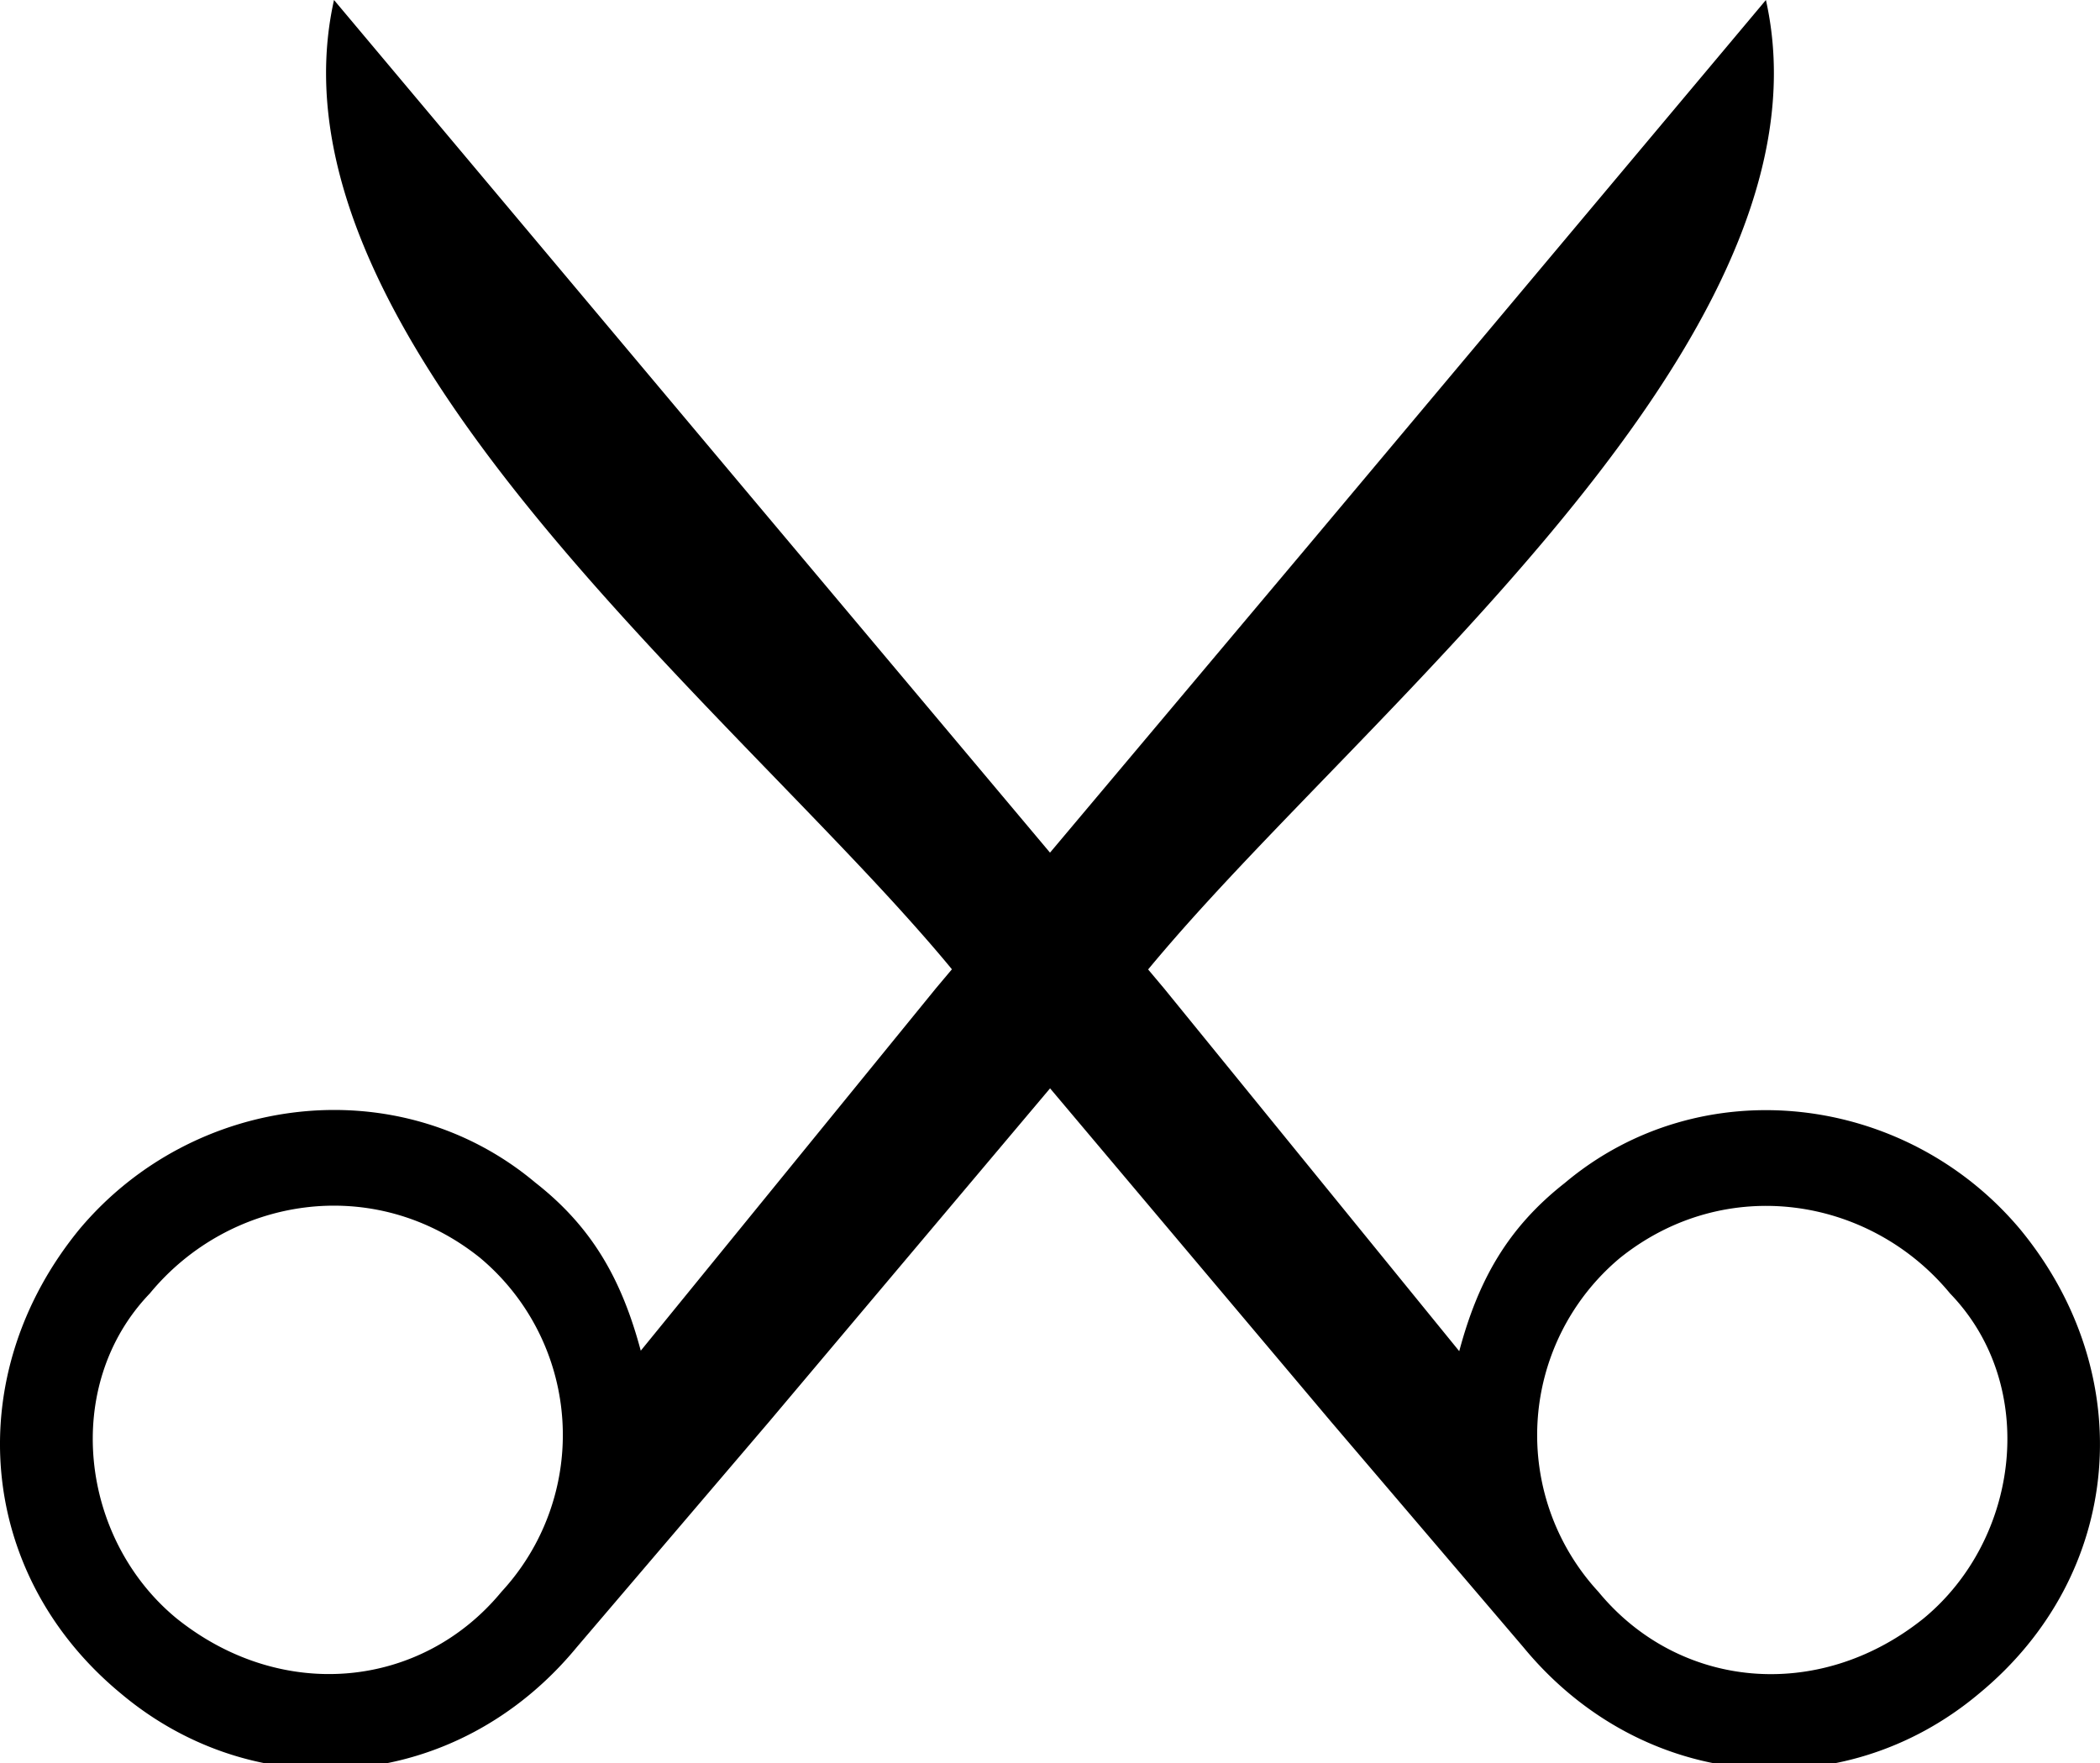 <svg xmlns="http://www.w3.org/2000/svg" viewBox="0 0 272.74 229">
  <path d="M262.37,159.67c-14.86-17.71-41.45-20.91-59.16-6-7.45,5.85-11.24,12.68-13.69,21.83l-38.33-47.11h0L102.83,70.82v0L97.94,65l0,0h0L43.38,0c-9,40.29,43,84.83,72.55,117.09h0c3,3.29,5.79,6.45,8.24,9.47l.24.6,48.43,57.47h0l25,29.31c15.53,18.87,41.46,20.91,59.17,6.05C275.86,204.47,277.91,178.54,262.37,159.67Zm-12.56,50.56c-13.74,11-31.86,9.11-42.21-3.47a30,30,0,0,1,2.8-43.37c13.73-11,32.52-7.95,42.88,4.63C264.79,179.93,262.39,199.87,249.81,210.23Z" style="fill-rule: evenodd"/>
  <path d="M15.74,220c17.71,14.86,43.63,12.82,59.17-6.05l25-29.31h0l48.43-57.47.24-.6c2.46-3,5.24-6.18,8.25-9.47h0C186.35,84.83,238.37,40.29,229.35,0L174.83,65h0l0,0-4.89,5.83v0l-48.37,57.52h0L83.22,175.44c-2.45-9.15-6.24-16-13.69-21.83-17.71-14.86-44.31-11.66-59.17,6C-5.17,178.53-3.13,204.45,15.74,220Zm3.72-52c10.36-12.58,29.14-15.65,42.88-4.63a30,30,0,0,1,2.8,43.37c-10.36,12.58-28.47,14.49-42.21,3.47C10.35,199.86,8,179.92,19.46,168Z" style="fill-rule: evenodd"/>
</svg>
